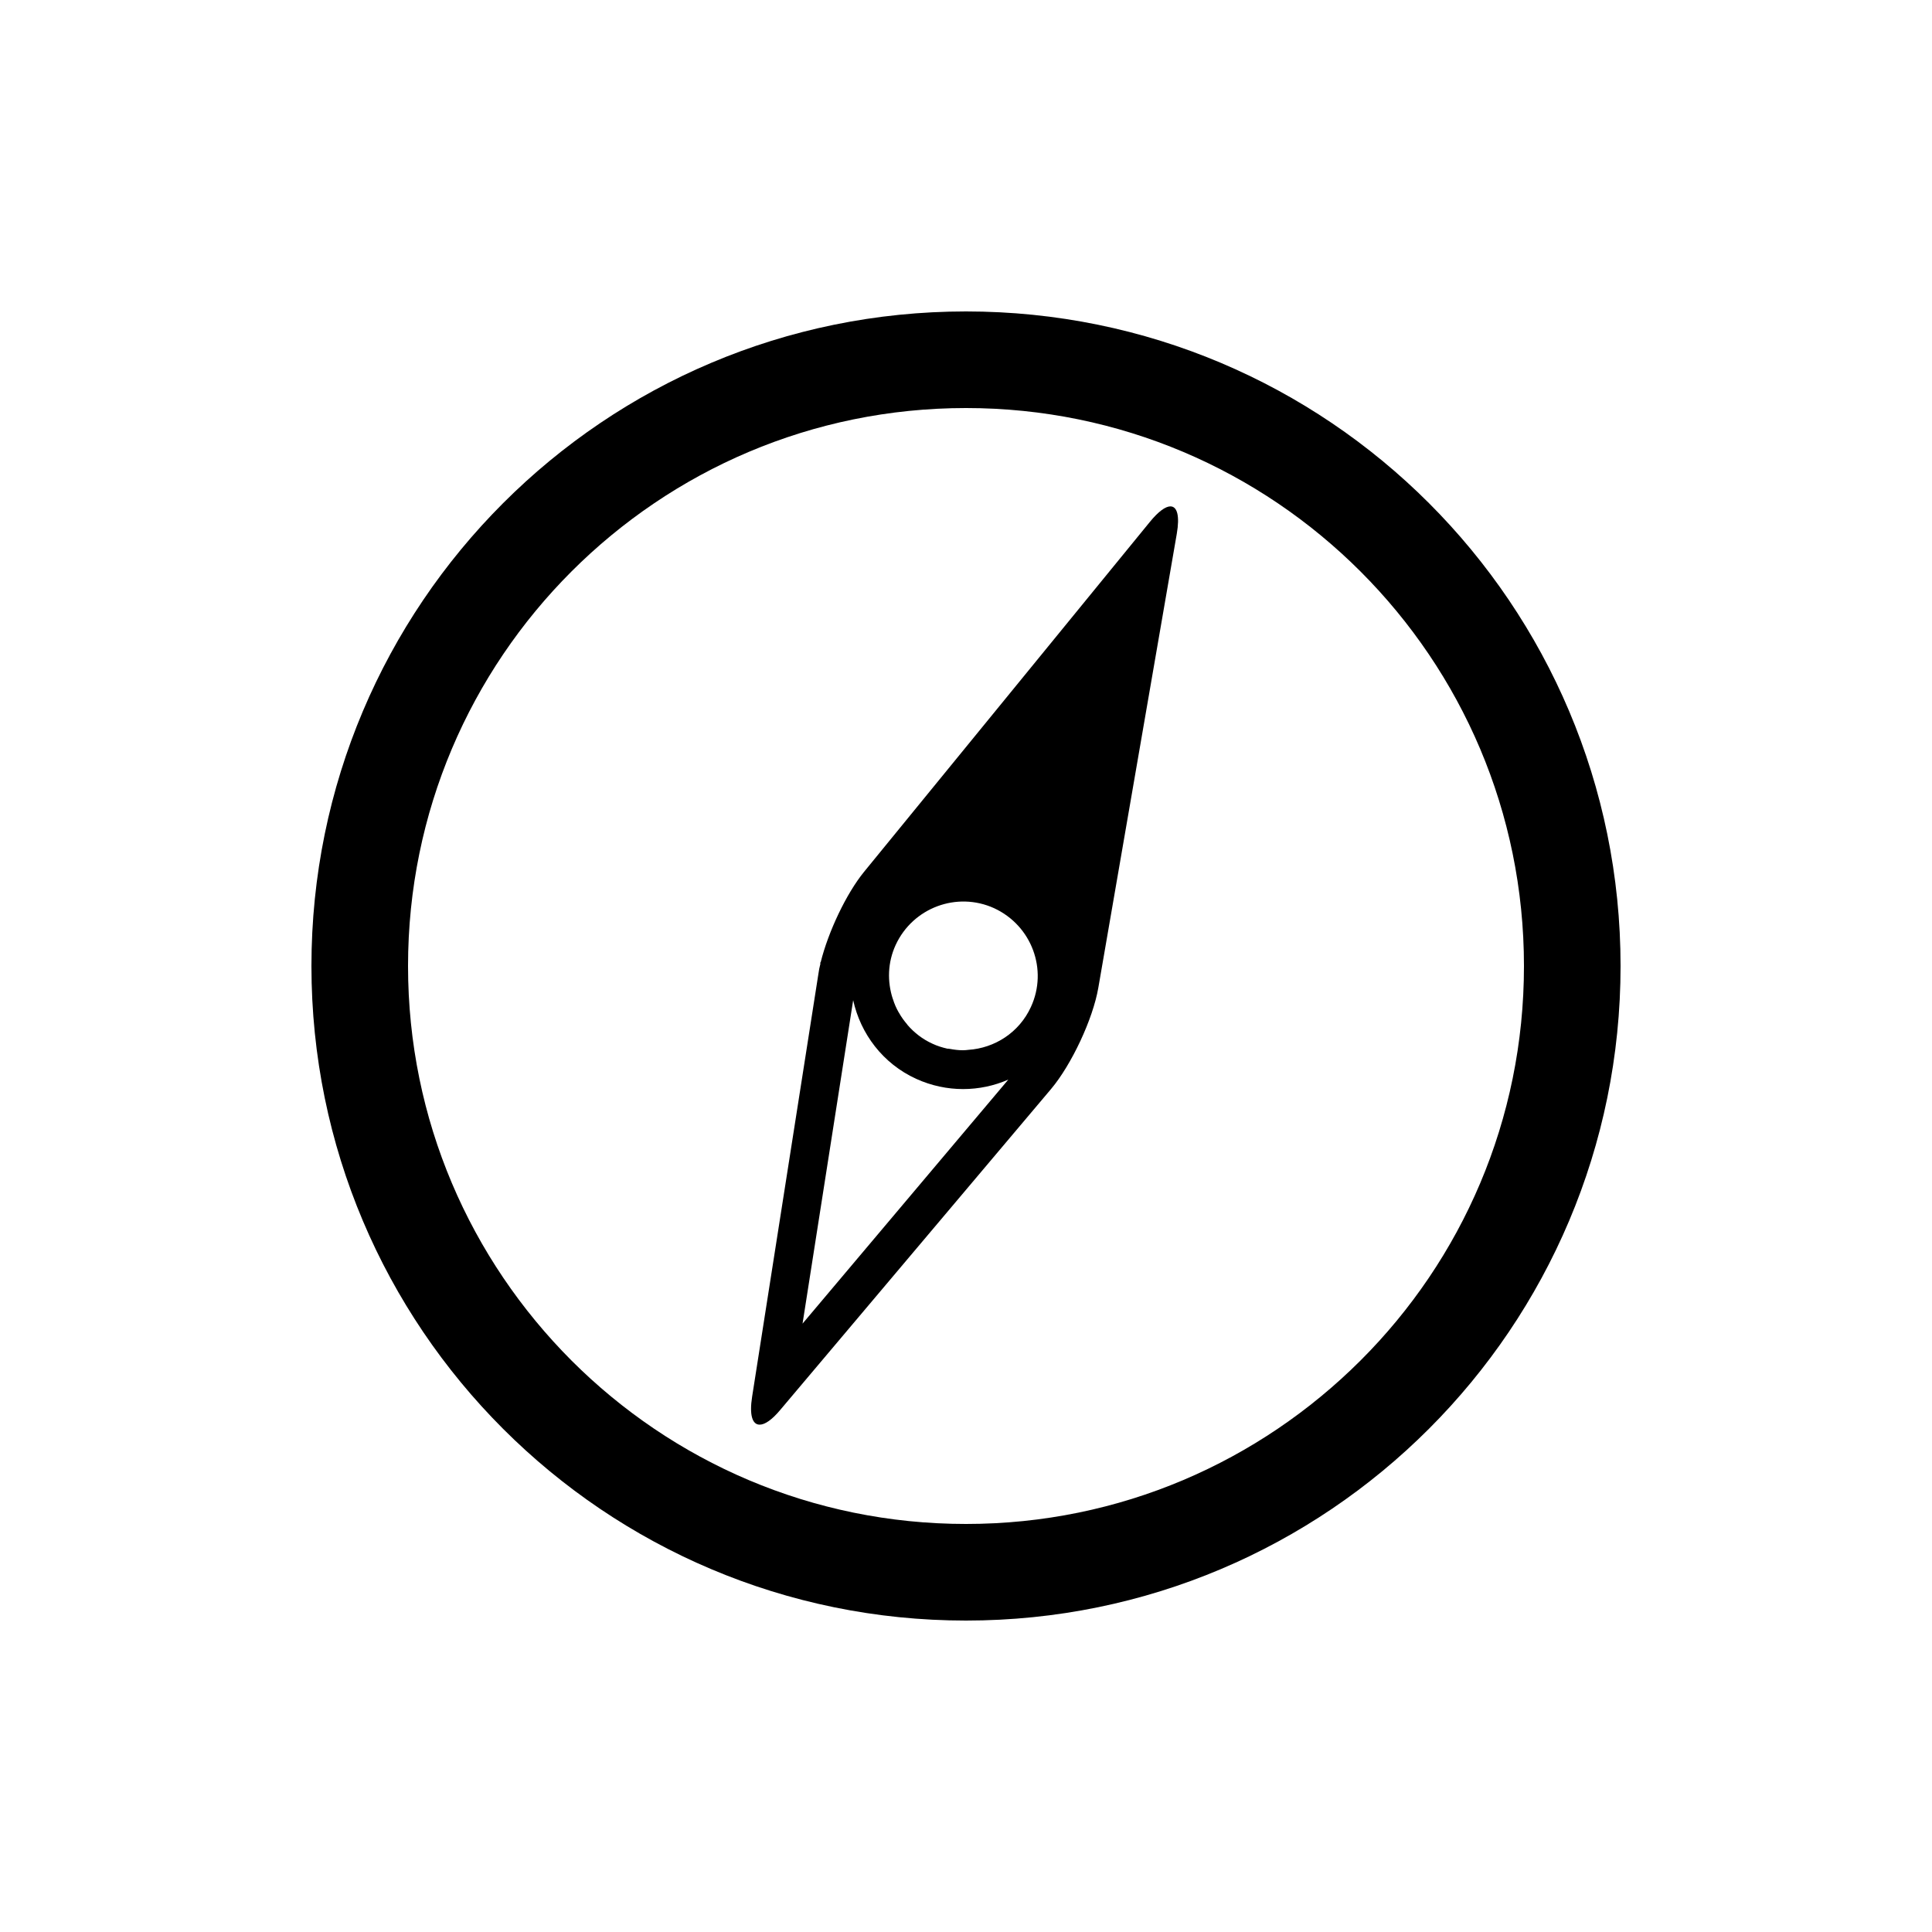 <?xml version="1.0" encoding="utf-8"?>
<!-- Generator: Adobe Illustrator 16.0.0, SVG Export Plug-In . SVG Version: 6.00 Build 0)  -->
<!DOCTYPE svg PUBLIC "-//W3C//DTD SVG 1.1 Tiny//EN" "http://www.w3.org/Graphics/SVG/1.1/DTD/svg11-tiny.dtd">
<svg version="1.1" baseProfile="tiny" id="Capa_1" xmlns="http://www.w3.org/2000/svg" xmlns:xlink="http://www.w3.org/1999/xlink"
	 x="0px" y="0px" width="100px" height="100px" viewBox="0 0 100 100" xml:space="preserve">
<g>
	<path d="M50,16.12c-18.72,0-33.88,15.17-33.88,33.88c0,18.72,15.17,33.88,33.88,33.88c18.72,0,33.88-15.17,33.88-33.88
		C83.88,31.28,68.72,16.12,50,16.12z M70.42,70.42c-5.24,5.23-12.44,8.46-20.42,8.46c-7.98,0-15.19-3.23-20.42-8.46
		c-5.23-5.24-8.46-12.44-8.46-20.42c0-7.98,3.23-15.19,8.46-20.42c5.23-5.23,12.44-8.46,20.42-8.46c7.98,0,15.19,3.23,20.42,8.46
		c5.23,5.23,8.46,12.44,8.46,20.42C78.88,57.98,75.66,65.19,70.42,70.42z"/>
	<path d="M60.58,26.21c-0.25,0-0.62,0.26-1.06,0.8l-14.8,18.12c-0.92,1.13-1.85,3.1-2.24,4.67l-0.04,0.05l0.03,0.01
		c-0.05,0.19-0.09,0.38-0.11,0.55l-3.43,21.88c-0.15,0.95,0.01,1.45,0.39,1.45c0.27,0,0.64-0.25,1.08-0.78l14-16.59
		c1.06-1.26,2.17-3.62,2.45-5.25l4.06-23.49C61.07,26.7,60.93,26.21,60.58,26.21z M41.54,68.51l2.62-16.74
		c0.38,1.73,1.53,3.28,3.26,4.07c0.79,0.36,1.62,0.53,2.43,0.53c0.81,0,1.61-0.17,2.34-0.49L41.54,68.51z M53.36,52.12
		c-0.61,1.33-1.88,2.13-3.24,2.22c-0.09,0.01-0.17,0.02-0.26,0.02c-0.01,0-0.03,0-0.04,0c-0.22,0-0.44-0.03-0.66-0.07
		c-0.04-0.01-0.08-0.01-0.12-0.01c-0.26-0.06-0.53-0.14-0.78-0.26c-0.51-0.23-0.94-0.57-1.28-0.96c-0.01-0.01-0.01-0.02-0.02-0.03
		c-0.16-0.19-0.31-0.39-0.43-0.61c-0.01-0.01-0.01-0.02-0.02-0.03c-0.12-0.21-0.22-0.44-0.29-0.67c0-0.01,0-0.01-0.01-0.02l0,0
		c-0.29-0.89-0.27-1.88,0.15-2.79c0.89-1.93,3.17-2.78,5.1-1.9C53.4,47.91,54.25,50.19,53.36,52.12z"/>
</g>
</svg>
